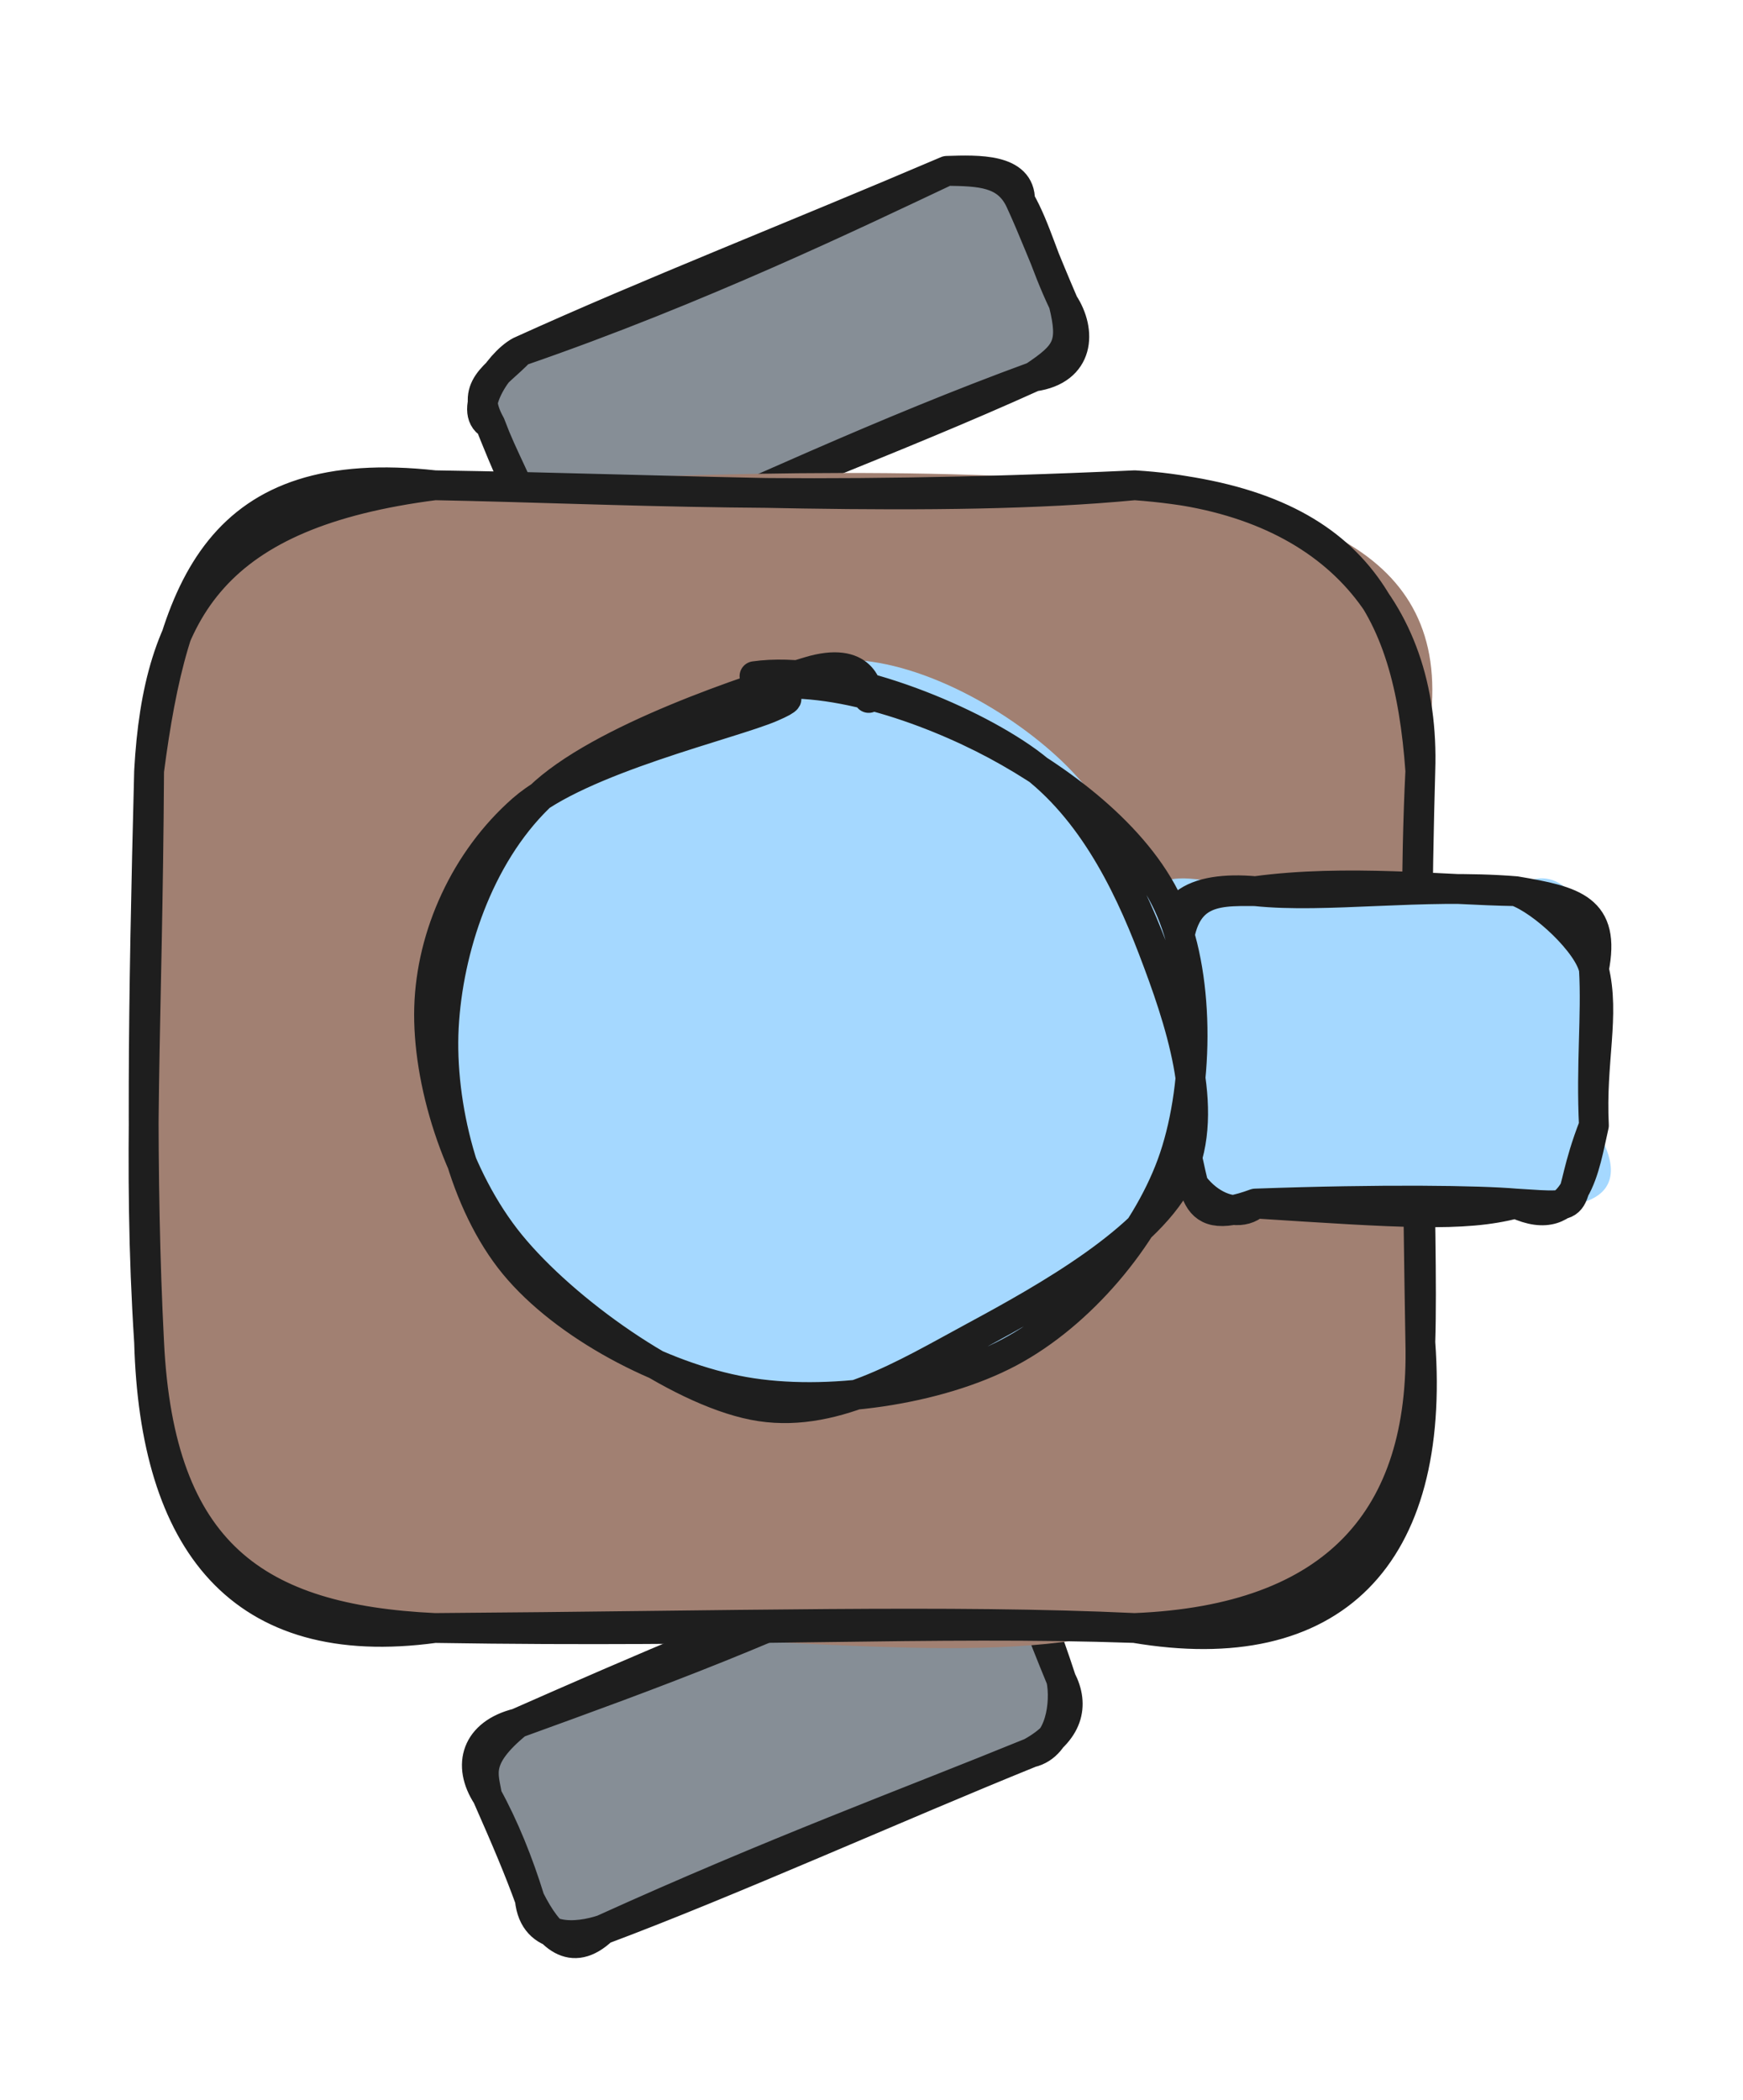 <svg version="1.1" xmlns="http://www.w3.org/2000/svg" viewBox="0 0 116.901 140.842" width="116.901" height="140.842">
  <!-- svg-source:excalidraw -->
  
  <defs>
    <style class="style-fonts">
      @font-face {
        font-family: "Virgil";
        src: url("https://excalidraw.com/Virgil.woff2");
      }
      @font-face {
        font-family: "Cascadia";
        src: url("https://excalidraw.com/Cascadia.woff2");
      }
      @font-face {
        font-family: "Assistant";
        src: url("https://excalidraw.com/Assistant-Regular.woff2");
      }
    </style>
    
  </defs>
  <g stroke-linecap="round" transform="translate(32.64 109.066) rotate(337.539 19.283 7.488)"><path d="M3.74 0 C13.46 2.48, 29.08 -0.23, 34.82 0 C35.9 -0.67, 36.54 0.11, 38.57 3.74 C38.57 6.94, 39.58 9.62, 38.57 11.23 C38.24 15.15, 35.66 17.05, 34.82 14.98 C24.22 13.2, 10.19 13.99, 3.74 14.98 C1.67 17.23, -0.84 14.42, 0 11.23 C0.63 8.16, -0.84 6.37, 0 3.74 C-0.7 0.78, 1.15 -2.12, 3.74 0" stroke="none" stroke-width="0" fill="#868e96"></path><path d="M3.74 0 C13.55 0.43, 21.78 0.81, 34.82 0 M3.74 0 C12.8 -0.21, 20.77 -0.33, 34.82 0 M34.82 0 C37.73 -0.04, 38.07 2.01, 38.57 3.74 M34.82 0 C38.31 0.61, 38.11 2.15, 38.57 3.74 M38.57 3.74 C38.84 6.23, 38.82 7.94, 38.57 11.23 M38.57 3.74 C38.71 5.49, 38.57 7.42, 38.57 11.23 M38.57 11.23 C38.28 12.73, 36.87 15.32, 34.82 14.98 M38.57 11.23 C38.73 13.15, 37.72 14.66, 34.82 14.98 M34.82 14.98 C25.06 14.91, 12.81 15.29, 3.74 14.98 M34.82 14.98 C25.69 14.94, 16.49 14.55, 3.74 14.98 M3.74 14.98 C2.01 14.86, -0.85 14.04, 0 11.23 M3.74 14.98 C1.06 16, 0.21 14.06, 0 11.23 M0 11.23 C0.24 8.66, 0.26 6.08, 0 3.74 M0 11.23 C0.09 9.16, 0.08 7.09, 0 3.74 M0 3.74 C-0.46 1.29, 0.94 -0.41, 3.74 0 M0 3.74 C0.34 2.34, 0.14 1.09, 3.74 0" stroke="#1e1e1e" stroke-width="2" fill="none"></path></g><g stroke-linecap="round" transform="translate(32.826 16.919) rotate(337.077 19.283 7.488)"><path d="M3.74 0 C13.07 -0.86, 16.39 -1.01, 34.82 0 C35.3 -1.14, 39.75 2.43, 38.57 3.74 C39.53 7.42, 38.44 10.23, 38.57 11.23 C36.91 15.81, 39.09 15.17, 34.82 14.98 C22.03 13.45, 13.17 16.92, 3.74 14.98 C0.41 15.67, -0.11 14.81, 0 11.23 C-0.86 7.97, -0.33 5.39, 0 3.74 C-0.1 -0.88, 2.03 -0.02, 3.74 0" stroke="none" stroke-width="0" fill="#868e96"></path><path d="M3.74 0 C16.44 0.87, 28.32 0.26, 34.82 0 M3.74 0 C13.28 -0.25, 23.48 0.04, 34.82 0 M34.82 0 C36.82 0.77, 39.43 1.78, 38.57 3.74 M34.82 0 C36.86 0.9, 38.48 1.63, 38.57 3.74 M38.57 3.74 C38.83 5.93, 38.43 8.17, 38.57 11.23 M38.57 3.74 C38.64 5.84, 38.55 8.05, 38.57 11.23 M38.57 11.23 C38.12 14.07, 37.46 14.47, 34.82 14.98 M38.57 11.23 C38.97 13.42, 37.84 15.78, 34.82 14.98 M34.82 14.98 C24.28 15.24, 14.74 14.66, 3.74 14.98 M34.82 14.98 C24.12 14.45, 13.75 14.88, 3.74 14.98 M3.74 14.98 C0.4 15.29, -0.16 14.62, 0 11.23 M3.74 14.98 C1.46 15.3, 0.4 13.45, 0 11.23 M0 11.23 C0.23 8.63, -0.12 6.03, 0 3.74 M0 11.23 C0.04 8.88, -0.1 6.63, 0 3.74 M0 3.74 C-0.31 0.84, 1.55 0.95, 3.74 0 M0 3.74 C-1.11 2.34, 2.06 0.16, 3.74 0" stroke="#1e1e1e" stroke-width="2" fill="none"></path></g><g stroke-linecap="round" transform="translate(10 32.546) rotate(0 42.631 38.322)"><path d="M19.16 0 C35.22 -0.75, 52.41 -1.4, 66.1 0 C80.51 1.63, 88.77 6.24, 85.26 19.16 C85.49 35.01, 83.65 49.81, 85.26 57.48 C87.71 70.52, 80.86 77.8, 66.1 76.64 C56.21 79.37, 44 77.21, 19.16 76.64 C6.24 78.14, 2.83 72.74, 0 57.48 C-0.4 48.7, 0.43 38.29, 0 19.16 C1.09 6.35, 6.5 0.34, 19.16 0" stroke="none" stroke-width="0" fill="#a18072"></path><path d="M19.16 0 C35.52 0.24, 53.05 1.25, 66.1 0 M19.16 0 C31.9 0.25, 43.33 1.05, 66.1 0 M66.1 0 C80.6 1.06, 84.46 7.95, 85.26 19.16 M66.1 0 C78.7 0.76, 85.64 8, 85.26 19.16 M85.26 19.16 C84.61 32.06, 85.5 50.14, 85.26 57.48 M85.26 19.16 C85.06 26.34, 84.89 35.85, 85.26 57.48 M85.26 57.48 C85.55 69.25, 79.57 76.1, 66.1 76.64 M85.26 57.48 C86.31 71.87, 79.39 78.89, 66.1 76.64 M66.1 76.64 C52.39 76.17, 39.77 76.97, 19.16 76.64 M66.1 76.64 C53.78 76.06, 39.08 76.5, 19.16 76.64 M19.16 76.64 C6.06 78.43, 0.37 70.83, 0 57.48 M19.16 76.64 C7.19 76.08, 0.69 71.65, 0 57.48 M0 57.48 C-0.79 45.23, -0.1 36.43, 0 19.16 M0 57.48 C-0.56 46.48, -0.41 34.99, 0 19.16 M0 19.16 C0.6 8.29, 4.46 1.89, 19.16 0 M0 19.16 C1.63 6.71, 4.69 -1.6, 19.16 0" stroke="#1e1e1e" stroke-width="2" fill="none"></path></g><g stroke-linecap="round" transform="translate(78.952 59.769) rotate(0 13.975 10.473)"><path d="M5.24 0 C11.6 0.38, 12.72 -1.38, 22.71 0 C23.79 -1.54, 27.6 -1.67, 27.95 5.24 C26.87 8.5, 27.22 11.68, 27.95 15.71 C31 20.44, 27.46 21.68, 22.71 20.95 C13.15 21.85, 9.18 19.95, 5.24 20.95 C1.07 20.84, -1.71 19.85, 0 15.71 C0.57 10.34, -1.5 6.2, 0 5.24 C-3.34 -1.53, -1.25 -1.6, 5.24 0" stroke="none" stroke-width="0" fill="#a5d8ff"></path><path d="M5.24 0 C9.96 0.5, 16.42 -0.51, 22.71 0 M5.24 0 C11.31 -0.83, 17.97 -0.07, 22.71 0 M22.71 0 C24.51 0.63, 27.62 3.53, 27.95 5.24 M22.71 0 C26.63 0.66, 28.76 1.18, 27.95 5.24 M27.95 5.24 C28.71 8.33, 27.73 11.43, 27.95 15.71 M27.95 5.24 C28.13 8.31, 27.75 11.7, 27.95 15.71 M27.95 15.71 C27.33 18.39, 26.8 22.85, 22.71 20.95 M27.95 15.71 C25.74 21.38, 27.83 21.27, 22.71 20.95 M22.71 20.95 C20.3 20.74, 13.85 20.64, 5.24 20.95 M22.71 20.95 C19.23 21.88, 14.91 21.57, 5.24 20.95 M5.24 20.95 C3.73 22.39, -0.25 20.29, 0 15.71 M5.24 20.95 C0.28 22.78, 1.56 19.37, 0 15.71 M0 15.71 C-0.74 11.5, 0.13 9.18, 0 5.24 M0 15.71 C0.19 13.32, 0.33 9.64, 0 5.24 M0 5.24 C-1.64 0.87, 1.21 -0.36, 5.24 0 M0 5.24 C-0.09 -0.13, 2.44 -0.02, 5.24 0" stroke="#1e1e1e" stroke-width="2" fill="none"></path></g><g stroke-linecap="round" transform="translate(29.153 45.73) rotate(0 25.43 23.859)"><path d="M17.52 1.76 C22.26 -0.3, 30.22 -0.8, 35.16 0.92 C40.1 2.65, 44.59 7.31, 47.15 12.09 C49.7 16.86, 51.54 24.44, 50.49 29.57 C49.44 34.7, 45.17 39.76, 40.86 42.85 C36.55 45.95, 29.89 48.21, 24.63 48.12 C19.37 48.04, 13.5 45.97, 9.29 42.36 C5.09 38.75, 0.38 31.7, -0.61 26.48 C-1.6 21.26, -0.39 15.43, 3.36 11.05 C7.11 6.66, 18.12 1.88, 21.89 0.17 C25.65 -1.54, 25.87 0.41, 25.96 0.81 M26.88 -1.46 C31.88 -1.78, 38.22 1.64, 42.08 5.33 C45.93 9.03, 49.46 15.41, 50.01 20.7 C50.57 25.99, 48.48 32.99, 45.4 37.07 C42.31 41.14, 36.59 43.72, 31.5 45.17 C26.42 46.63, 19.74 47.56, 14.89 45.79 C10.04 44.02, 4.56 39.02, 2.39 34.58 C0.23 30.13, 0.54 24.01, 1.9 19.11 C3.26 14.21, 6.23 8.13, 10.56 5.17 C14.89 2.22, 25.19 2.4, 27.89 1.4 C30.6 0.39, 26.95 -1.02, 26.79 -0.87" stroke="none" stroke-width="0" fill="#a5d8ff"></path><path d="M21.36 0.32 C26.19 -0.6, 32.98 1.73, 37.65 4.23 C42.32 6.74, 47.43 10.67, 49.39 15.36 C51.36 20.04, 51.25 27.42, 49.44 32.36 C47.63 37.29, 43.32 42.43, 38.54 44.97 C33.76 47.51, 26.27 48.59, 20.74 47.61 C15.21 46.63, 8.7 43.16, 5.34 39.08 C1.99 35.01, 0.34 28.38, 0.61 23.17 C0.89 17.95, 2.91 11.74, 6.98 7.77 C11.06 3.79, 21.38 0.43, 25.07 -0.68 C28.76 -1.8, 29.08 0.52, 29.11 1.08 M21.45 -0.38 C26.72 -1.13, 34.92 2.02, 39.37 5.07 C43.83 8.12, 46.4 13.27, 48.18 17.93 C49.96 22.59, 52.05 28.7, 50.06 33.03 C48.07 37.36, 41.02 41.31, 36.24 43.89 C31.46 46.47, 26.57 49.54, 21.38 48.51 C16.18 47.48, 8.7 42.16, 5.07 37.71 C1.45 33.27, -0.51 26.69, -0.37 21.84 C-0.23 16.98, 2.06 11.92, 5.89 8.56 C9.72 5.2, 19.93 2.85, 22.6 1.69 C25.27 0.54, 21.73 1.31, 21.92 1.64" stroke="#1e1e1e" stroke-width="2" fill="none"></path></g></svg>